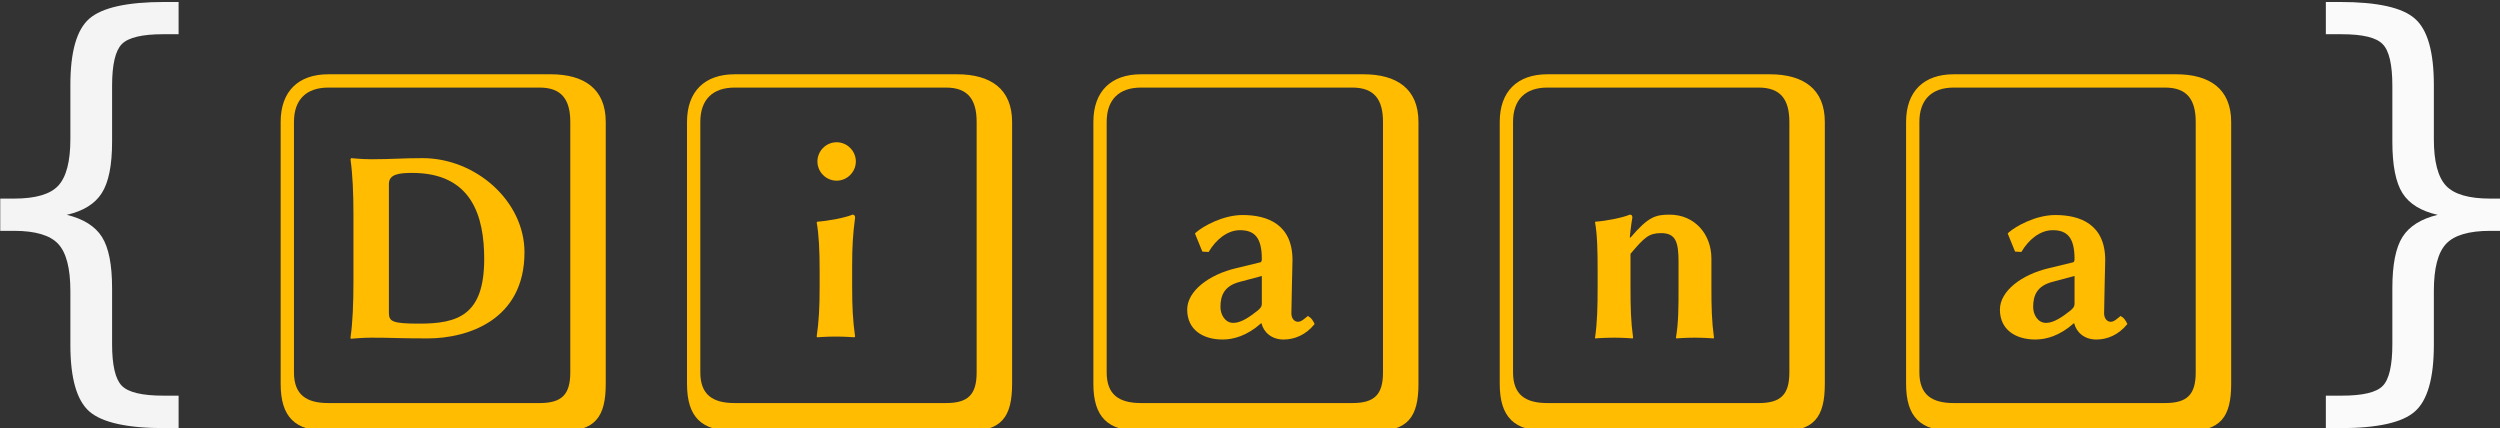 <?xml version="1.0" encoding="UTF-8" standalone="no"?>
<!-- Created with Inkscape (http://www.inkscape.org/) -->

<svg
   width="191.293mm"
   height="32.786mm"
   viewBox="0 0 191.293 32.786"
   version="1.1"
   id="svg9820"
   xmlns="http://www.w3.org/2000/svg"
   xmlns:svg="http://www.w3.org/2000/svg">
  <rect x="0" y="0" width="191.293" height="32.786" fill="#333333" stroke="none"/>
  <defs
     id="defs9817">
    <rect
       x="29.506"
       y="348.903"
       width="761.73"
       height="168.396"
       id="rect13478" />
  </defs>
  <g
     id="layer1"
     transform="translate(-7.143,-100.726)">
    <g
       aria-label="{Diana}"
       transform="matrix(0.265,0,0,0.265,-5.073,4.002)"
       id="text13476"
       style="font-size:133.333px;line-height:1.25;white-space:pre;shape-inside:url(#rect13478)">
      <path
         d="m 97.67,479.241 v 9.375 H 93.633 q -16.211,0 -21.745,-4.818 -5.469,-4.818 -5.469,-19.206 V 449.032 q 0,-9.831 -3.516,-13.607 -3.516,-3.776 -12.76,-3.776 h -3.971 v -9.31 h 3.971 q 9.31,0 12.76,-3.711 3.516,-3.776 3.516,-13.477 v -15.625 q 0,-14.388 5.469,-19.141 5.534,-4.818 21.745,-4.818 h 4.036 v 9.31 h -4.427 q -9.18,0 -11.979,2.865 -2.799,2.865 -2.799,12.044 v 16.146 q 0,10.221 -2.995,14.844 -2.93,4.622 -10.091,6.25 7.227,1.758 10.156,6.38 2.93,4.622 2.93,14.779 v 16.146 q 0,9.18 2.799,12.044 2.799,2.865 11.979,2.865 z"
         style="fill:#f4f4f4"
         id="path18258" />
      <path
         d="m 158.39,455.244 v -37.12 c 0,-2.773 2.773,-3.2 6.72,-3.2 17.28,0 20.8,12.587 20.8,24.853 0,16.213 -7.573,18.667 -18.773,18.667 -7.893,0 -8.747,-0.64 -8.747,-3.2 z m -5.12,-44.267 c -2.773,0 -5.76,-0.32 -5.76,-0.32 l -0.213,0.32 c 0.64,4.48 0.853,9.92 0.853,16 v 19.52 c 0,6.08 -0.213,11.733 -0.853,16 l 0.107,0.32 c 0,0 3.093,-0.32 5.867,-0.32 6.4,0 8.107,0.213 16.32,0.213 11.307,0 27.947,-5.12 27.947,-24.853 0,-14.827 -14.08,-27.2 -29.44,-27.2 -5.76,0 -8.96,0.32 -14.827,0.32 z m -12.373,-20.693 h 61.014 c 6.4,0 8.853,3.52 8.853,9.92 v 72.32 c 0,6.4 -2.453,8.853 -8.853,8.853 h -61.014 c -6.4,0 -9.92,-2.453 -9.92,-8.853 v -72.32 c 0,-6.4 3.52,-9.92 9.92,-9.92 z m 80.107,85.547 v -75.627 c 0,-9.6 -6.293,-13.76 -15.893,-13.76 h -64.214 c -8.64,0 -13.76,4.907 -13.76,13.76 v 75.627 c 0,9.6 4.16,13.653 13.76,13.653 H 208.31 c 9.6,0 12.693,-4.053 12.693,-13.653 z"
         style="font-size:106.667px;font-family:'Linux Biolinum Keyboard O';-inkscape-font-specification:'Linux Biolinum Keyboard O';fill:#ffbc00"
         id="path18260" />
      <path
         d="m 258.23,390.284 h 61.014 c 6.4,0 8.853,3.52 8.853,9.92 v 72.32 c 0,6.4 -2.453,8.853 -8.853,8.853 h -61.014 c -6.4,0 -9.92,-2.453 -9.92,-8.853 v -72.32 c 0,-6.4 3.52,-9.92 9.92,-9.92 z m 80.107,85.547 v -75.627 c 0,-9.6 -6.293,-13.76 -15.893,-13.76 h -64.214 c -8.64,0 -13.76,4.907 -13.76,13.76 v 75.627 c 0,9.6 4.16,13.653 13.76,13.653 h 67.414 c 9.6,0 12.693,-4.053 12.693,-13.653 z M 282.123,411.617 c 0,2.987 2.453,5.547 5.547,5.547 3.093,0 5.547,-2.56 5.547,-5.547 0,-2.987 -2.453,-5.547 -5.547,-5.547 -3.093,0 -5.547,2.56 -5.547,5.547 z m 0.64,31.68 v 4.373 c 0,6.08 -0.213,10.133 -0.853,14.507 l 0.107,0.213 c 0,0 2.667,-0.213 5.44,-0.213 2.667,0 5.333,0.213 5.333,0.213 l 0.213,-0.213 c -0.64,-4.587 -0.853,-8.32 -0.853,-14.507 v -5.653 c 0,-5.973 0.213,-9.28 0.853,-14.187 0,-0.64 -0.32,-0.853 -0.747,-0.853 -2.027,0.853 -6.933,1.813 -10.133,2.027 l -0.213,0.213 c 0.64,3.52 0.853,8.107 0.853,14.08 z"
         style="font-size:106.667px;font-family:'Linux Biolinum Keyboard O';-inkscape-font-specification:'Linux Biolinum Keyboard O';fill:#ffbc00"
         id="path18262" />
      <path
         d="m 410.444,444.684 v 8 c 0,1.067 -0.747,1.6 -1.387,2.133 -2.027,1.6 -4.587,3.413 -6.827,3.413 -2.453,0 -3.733,-2.453 -3.733,-4.587 0,-3.307 1.067,-6.08 5.547,-7.253 z m 8.533,10.773 c 0,-2.347 0.32,-14.507 0.32,-15.36 0,-10.347 -7.253,-13.013 -14.4,-13.013 -5.76,0 -11.52,3.307 -13.44,5.013 l -0.32,0.32 2.133,5.227 1.813,0.107 c 2.133,-3.627 5.44,-6.293 9.067,-6.293 4.267,0 6.293,2.24 6.293,8.32 0,0.64 -0.213,0.96 -0.427,0.96 l -7.04,1.707 c -7.68,1.813 -14.08,6.507 -14.08,11.947 0,5.867 4.587,8.64 10.24,8.64 3.093,0 7.04,-1.067 11.093,-4.693 h 0.107 c 0.64,2.56 2.88,4.693 6.4,4.693 3.093,0 6.4,-1.28 8.96,-4.48 -0.427,-0.853 -0.853,-1.707 -1.707,-2.133 l -0.213,-0.213 c -0.747,0.533 -1.813,1.707 -2.88,1.707 -0.96,0 -1.92,-0.853 -1.92,-2.453 z m -43.413,-65.174 h 61.014 c 6.4,0 8.853,3.52 8.853,9.92 v 72.32 c 0,6.4 -2.453,8.853 -8.853,8.853 h -61.014 c -6.4,0 -9.92,-2.453 -9.92,-8.853 v -72.32 c 0,-6.4 3.52,-9.92 9.92,-9.92 z m 80.107,85.547 v -75.627 c 0,-9.6 -6.293,-13.76 -15.893,-13.76 h -64.214 c -8.64,0 -13.76,4.907 -13.76,13.76 v 75.627 c 0,9.6 4.16,13.653 13.76,13.653 h 67.414 c 9.6,0 12.693,-4.053 12.693,-13.653 z"
         style="font-size:106.667px;font-family:'Linux Biolinum Keyboard O';-inkscape-font-specification:'Linux Biolinum Keyboard O';fill:#ffbc00"
         id="path18264" />
      <path
         d="m 540.257,447.671 v -8 c 0,-7.147 -4.907,-12.693 -12.053,-12.693 -4.16,0 -6.187,0.64 -11.307,6.613 h -0.213 c 0,0 0.32,-3.413 0.747,-5.76 0,-0.64 -0.213,-0.853 -0.747,-0.853 -2.027,0.853 -6.613,1.813 -9.92,2.027 l -0.107,0.213 c 0.64,3.413 0.747,8.107 0.747,14.08 v 4.373 c 0,6.08 -0.107,10.453 -0.747,14.827 v 0.213 c 0,0 2.667,-0.213 5.547,-0.213 2.667,0 5.333,0.213 5.333,0.213 l 0.107,-0.213 c -0.64,-4.587 -0.747,-8.64 -0.747,-14.827 v -9.387 c 4.053,-4.8 5.333,-5.973 8.853,-5.973 4.267,0 5.013,2.667 5.013,8.32 v 7.04 c 0,6.08 0,10.453 -0.747,14.827 l 0.107,0.213 c 0,0 2.56,-0.213 5.333,-0.213 2.773,0 5.44,0.213 5.44,0.213 l 0.107,-0.213 c -0.64,-4.587 -0.747,-8.64 -0.747,-14.827 z m -47.36,-57.387 h 61.014 c 6.4,0 8.853,3.52 8.853,9.92 v 72.32 c 0,6.4 -2.453,8.853 -8.853,8.853 h -61.014 c -6.4,0 -9.92,-2.453 -9.92,-8.853 v -72.32 c 0,-6.4 3.52,-9.92 9.92,-9.92 z m 80.107,85.547 v -75.627 c 0,-9.6 -6.293,-13.76 -15.893,-13.76 h -64.214 c -8.64,0 -13.76,4.907 -13.76,13.76 v 75.627 c 0,9.6 4.16,13.653 13.76,13.653 h 67.414 c 9.6,0 12.693,-4.053 12.693,-13.653 z"
         style="font-size:106.667px;font-family:'Linux Biolinum Keyboard O';-inkscape-font-specification:'Linux Biolinum Keyboard O';fill:#ffbc00"
         id="path18266" />
      <path
         d="m 645.111,444.684 v 8 c 0,1.067 -0.747,1.6 -1.387,2.133 -2.027,1.6 -4.587,3.413 -6.827,3.413 -2.453,0 -3.733,-2.453 -3.733,-4.587 0,-3.307 1.067,-6.08 5.547,-7.253 z m 8.533,10.773 c 0,-2.347 0.32,-14.507 0.32,-15.36 0,-10.347 -7.253,-13.013 -14.4,-13.013 -5.76,0 -11.52,3.307 -13.44,5.013 l -0.32,0.32 2.133,5.227 1.813,0.107 c 2.133,-3.627 5.44,-6.293 9.067,-6.293 4.267,0 6.293,2.24 6.293,8.32 0,0.64 -0.213,0.96 -0.427,0.96 l -7.04,1.707 c -7.68,1.813 -14.08,6.507 -14.08,11.947 0,5.867 4.587,8.64 10.24,8.64 3.093,0 7.04,-1.067 11.093,-4.693 h 0.107 c 0.64,2.56 2.88,4.693 6.4,4.693 3.093,0 6.4,-1.28 8.96,-4.48 -0.427,-0.853 -0.853,-1.707 -1.707,-2.133 l -0.213,-0.213 c -0.747,0.533 -1.813,1.707 -2.88,1.707 -0.96,0 -1.92,-0.853 -1.92,-2.453 z m -43.413,-65.174 h 61.014 c 6.4,0 8.853,3.52 8.853,9.92 v 72.32 c 0,6.4 -2.453,8.853 -8.853,8.853 h -61.014 c -6.4,0 -9.92,-2.453 -9.92,-8.853 v -72.32 c 0,-6.4 3.52,-9.92 9.92,-9.92 z m 80.107,85.547 v -75.627 c 0,-9.6 -6.293,-13.76 -15.893,-13.76 h -64.214 c -8.64,0 -13.76,4.907 -13.76,13.76 v 75.627 c 0,9.6 4.16,13.653 13.76,13.653 h 67.414 c 9.6,0 12.693,-4.053 12.693,-13.653 z"
         style="font-size:106.667px;font-family:'Linux Biolinum Keyboard O';-inkscape-font-specification:'Linux Biolinum Keyboard O';fill:#ffbc00"
         id="path18268" />
      <path
         d="m 717.671,479.241 h 4.557 q 9.115,0 11.849,-2.799 2.799,-2.799 2.799,-12.109 v -16.146 q 0,-10.156 2.93,-14.779 2.93,-4.622 10.156,-6.38 -7.227,-1.628 -10.156,-6.25 -2.93,-4.622 -2.93,-14.844 v -16.146 q 0,-9.245 -2.799,-12.044 -2.734,-2.865 -11.849,-2.865 h -4.557 v -9.31 h 4.102 q 16.211,0 21.615,4.818 5.469,4.753 5.469,19.141 v 15.625 q 0,9.7 3.516,13.477 3.516,3.711 12.76,3.711 h 4.036 v 9.31 h -4.036 q -9.245,0 -12.76,3.776 -3.516,3.776 -3.516,13.607 v 15.56 q 0,14.388 -5.469,19.206 -5.404,4.818 -21.615,4.818 h -4.102 z"
         style="fill:#fafafa"
         id="path18270" />
    </g>
  </g>
</svg>
